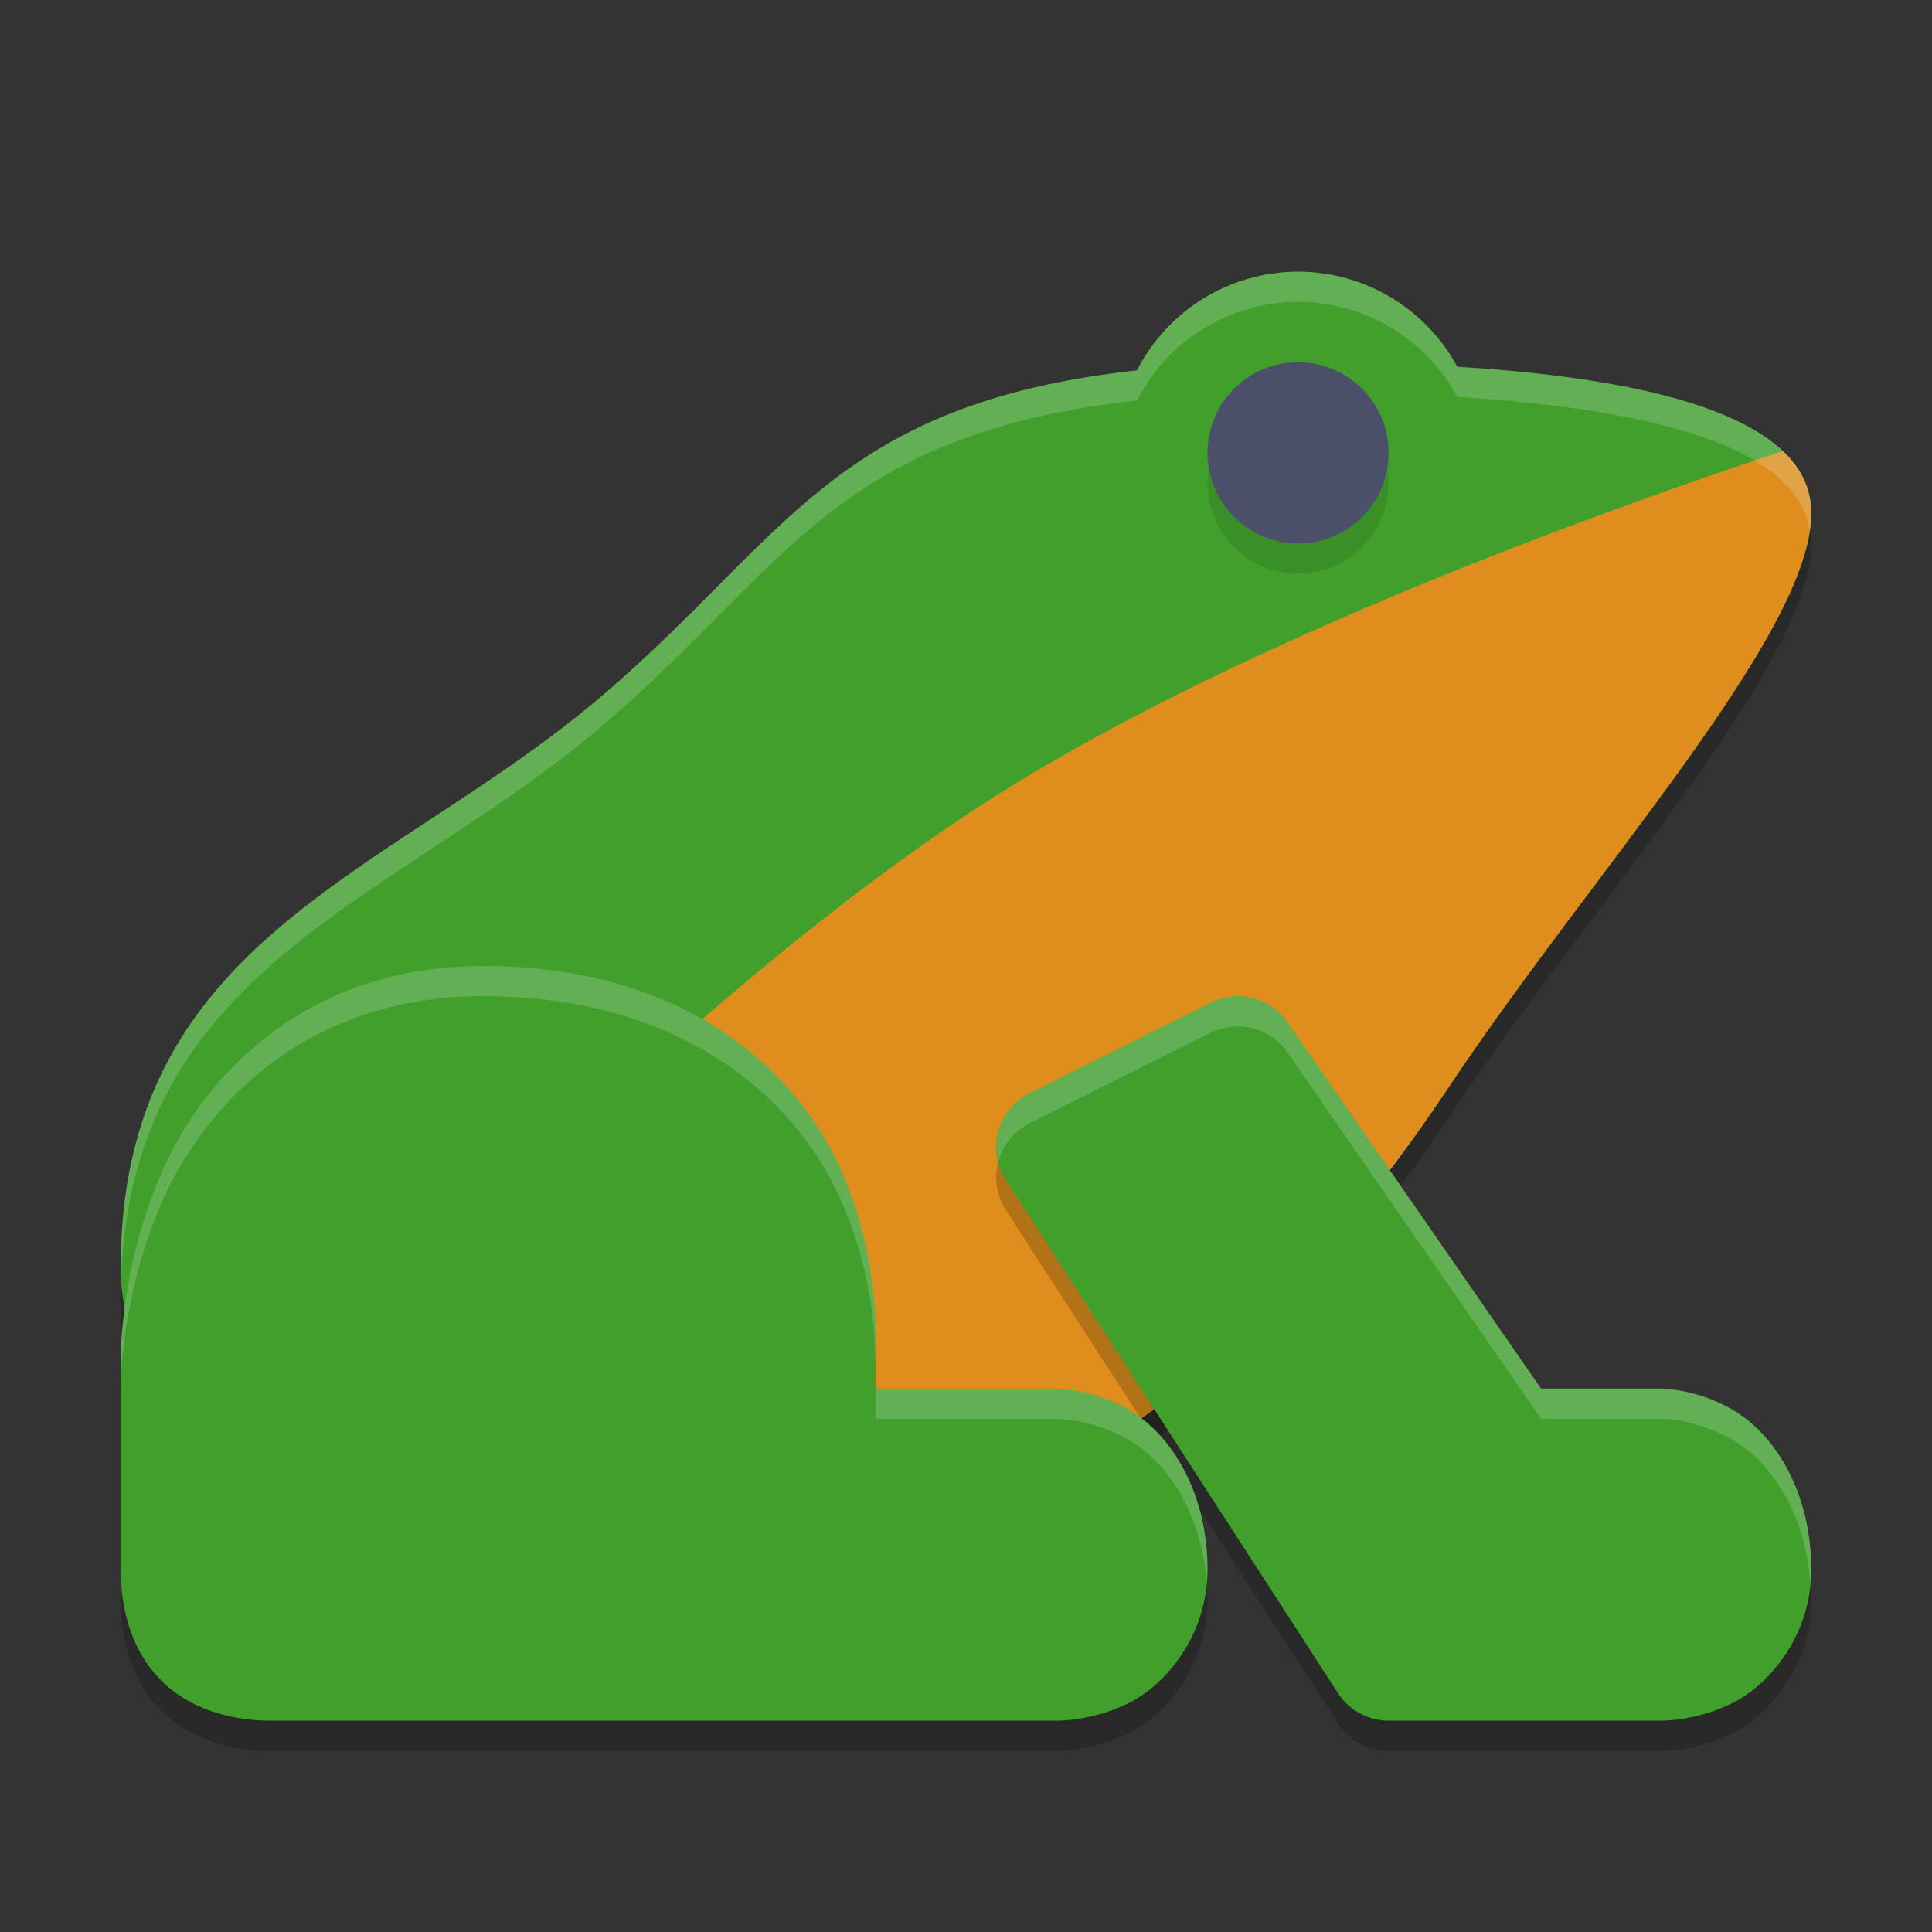 <svg width="64" height="64" version="1.1" xmlns="http://www.w3.org/2000/svg">
 <rect width="100%" height="100%" fill="#333333" stroke="none"/>
 <path d="m43 10a6 6 0 0 0-5.336 3.27c-10.026 1.104-11.608 5.539-17.664 10.73-7 6-16 8-16 19 0 7 10 10 18 10 12 0 20-7 26-16 4.772-7.158 12-15 12-19 0-1.736-1.52-4.223-11.727-4.85a6 6 0 0 0-5.273-3.15z" style="opacity:.2"/>
 <path d="m43 9a6 6 0 0 0-5.336 3.27c-10.026 1.104-11.608 5.539-17.664 10.73-7 6-16 8-16 19 0 7 10 10 18 10 12 0 20-7 26-16 4.772-7.158 12-15 12-19 0-1.736-1.52-4.223-11.727-4.85a6 6 0 0 0-5.273-3.15z" style="fill:#40a02b"/>
 <path d="M 59.064 14.941 C 53.374 16.819 40.331 21.446 32 27 C 23.526 32.649 14.516 41.726 8.191 48.627 C 11.84 50.938 17.263 52 22 52 C 34 52 42 45 48 36 C 52.772 28.842 60 21 60 17 C 60 16.372 59.801 15.643 59.064 14.941 z " style="fill:#df8e1d"/>
 <circle cx="43" cy="16" r="3" style="opacity:.1"/>
 <circle cx="43" cy="15" r="3" style="fill:#4c4f69"/>
 <path d="m40.93 34.002c-0.287 0.01-0.568 0.081-0.824 0.209l-6 3c-1.066 0.533-1.432 1.874-0.785 2.875l11 17c0.369 0.57 1.001 0.914 1.68 0.914h9s1.168 0.028 2.395-0.586c1.227-0.614 2.605-2.247 2.605-4.414 0-2.5-1.129-4.323-2.391-5.164-1.262-0.841-2.609-0.836-2.609-0.836h-3.951l-8.404-12.139c-0.388-0.56-1.034-0.884-1.715-0.859z" style="opacity:.2"/>
 <path d="m 40.93,33.002 c -0.287,0.01 -0.568,0.081 -0.824,0.209 l -6,3 c -1.066,0.533 -1.432,1.874 -0.785,2.875 l 11,17 C 44.689,56.656 45.321,57 46,57 h 9 c 0,0 1.168,0.028 2.395,-0.586 C 58.622,55.801 60,54.167 60,52 60,49.5 58.871,47.677 57.609,46.836 56.347,45.995 55,46 55,46 H 51.049 L 42.645,33.861 c -0.388,-0.56 -1.034,-0.884 -1.715,-0.859 z" style="fill:#40a02b"/>
 <path d="m16 33c-5.733 0-9.112 3.465-10.57 6.672s-1.43 6.328-1.43 6.328v7c0 1.333 0.365 2.693 1.336 3.664 0.971 0.971 2.331 1.336 3.664 1.336h26s1.168 0.028 2.395-0.586c1.227-0.614 2.605-2.247 2.605-4.414 0-2.5-1.129-4.323-2.391-5.164-1.262-0.841-2.609-0.836-2.609-0.836h-6v-1l-0.008 0.182s0.328-3.211-1.172-6.51c-1.499-3.299-5.209-6.672-11.82-6.672z" style="opacity:.2"/>
 <path d="M 16,32 C 10.267,32 6.888,35.465 5.43,38.672 3.972,41.879 4,45 4,45 v 7 c 0,1.333 0.365,2.693 1.336,3.664 C 6.307,56.635 7.667,57 9,57 h 26 c 0,0 1.168,0.028 2.395,-0.586 C 38.622,55.801 40,54.167 40,52 40,49.5 38.871,47.677 37.609,46.836 36.347,45.995 35,46 35,46 h -6 v -1 l -0.008,0.182 c 0,0 0.328,-3.211 -1.172,-6.51 C 26.321,35.373 22.611,32 16,32 Z" style="fill:#40a02b"/>
 <path d="M 43 9 A 6 6 0 0 0 37.664 12.27 C 27.638 13.373 26.056 17.809 20 23 C 13 29 4 31 4 42 C 4 42.121 4.01 42.239 4.016 42.357 C 4.363 31.924 13.14 29.88 20 24 C 26.056 18.809 27.638 14.373 37.664 13.27 A 6 6 0 0 1 43 10 A 6 6 0 0 1 48.273 13.15 C 57.636 13.726 59.668 15.859 59.943 17.549 C 59.97 17.362 60 17.173 60 17 C 60 15.264 58.48 12.777 48.273 12.15 A 6 6 0 0 0 43 9 z " style="fill:#eff1f5;opacity:.2"/>
 <path d="m40.93 33.002c-0.287 0.01-0.568 0.081-0.824 0.209l-6 3c-0.862 0.431-1.256 1.389-1.037 2.27 0.143-0.53 0.502-1.002 1.037-1.27l6-3c0.257-0.128 0.538-0.199 0.824-0.209 0.681-0.024 1.327 0.3 1.715 0.859l8.404 12.139h3.951s1.347-0.005 2.609 0.836c1.16 0.773 2.196 2.383 2.357 4.578 0.011-0.138 0.033-0.272 0.033-0.414 0-2.5-1.129-4.323-2.391-5.164-1.262-0.841-2.609-0.836-2.609-0.836h-3.951l-8.404-12.139c-0.388-0.56-1.034-0.884-1.715-0.859z" style="fill:#eff1f5;opacity:.2"/>
 <path d="m16 32c-5.733 0-9.112 3.465-10.57 6.672s-1.43 6.328-1.43 6.328v1s-0.028-3.121 1.43-6.328 4.837-6.672 10.57-6.672c6.611 0 10.321 3.373 11.82 6.672 0.981 2.157 1.159 4.186 1.18 5.395v-0.043c0.033-0.412 0.212-3.289-1.18-6.352-1.499-3.299-5.209-6.672-11.82-6.672zm13.002 14c-4.17e-4 0.005-0.002 0.019-0.002 0.023v0.977h6s1.347-0.005 2.609 0.836c1.16 0.773 2.196 2.383 2.357 4.578 0.011-0.138 0.033-0.272 0.033-0.414 0-2.5-1.129-4.323-2.391-5.164-1.262-0.841-2.609-0.836-2.609-0.836h-5.998z" style="fill:#eff1f5;opacity:.2"/>
</svg>
